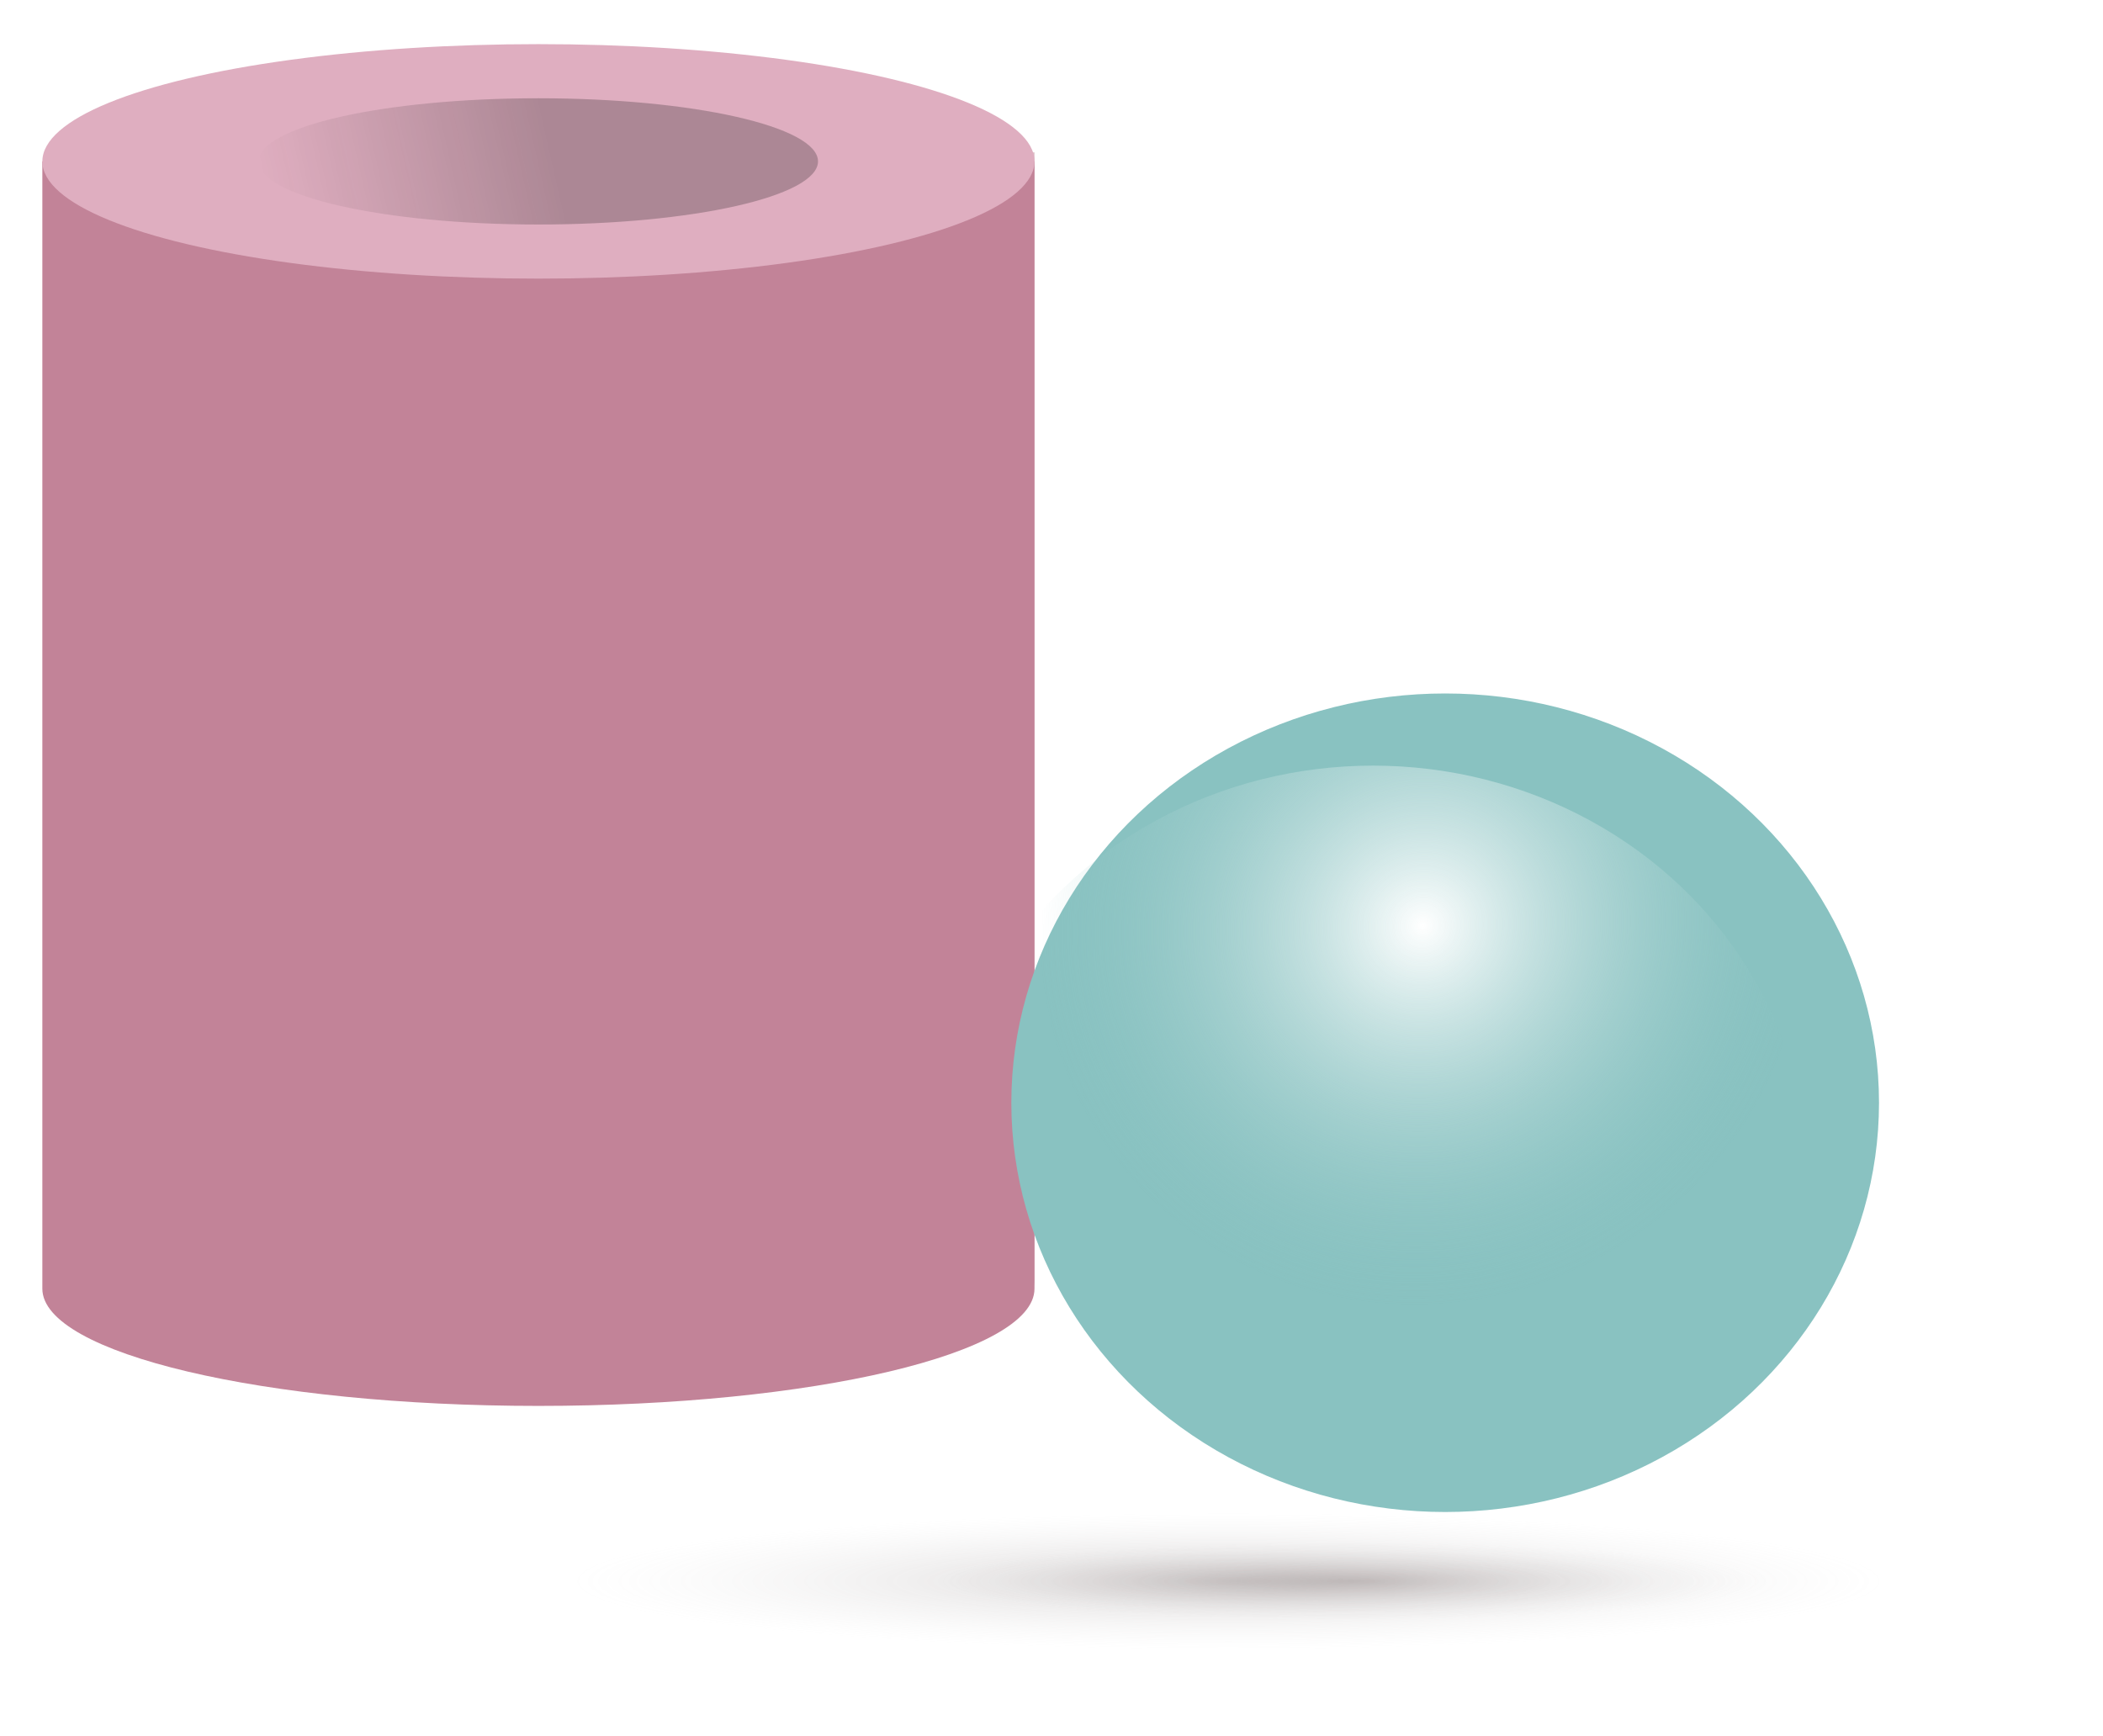 <svg width="149" height="123" viewBox="0 0 149 123" fill="none" xmlns="http://www.w3.org/2000/svg">
<g filter="url(#filter0_d_245_608)">
<path fill-rule="evenodd" clip-rule="evenodd" d="M73.295 10.158H3L3 90.038C3 90.038 3 90.038 3 90.038C3 94.626 18.736 98.346 38.147 98.346C57.559 98.346 73.294 94.626 73.295 90.038C73.295 90.038 73.295 90.038 73.295 90.038L73.295 10.158Z" fill="url(#paint0_linear_245_608)"/>
<path fill-rule="evenodd" clip-rule="evenodd" d="M73.295 10.797H3L3 90.662C3 90.667 3 90.672 3 90.677C3 95.265 18.736 98.985 38.147 98.985C57.559 98.985 73.295 95.265 73.295 90.677L73.295 10.797Z" fill="#C28398"/>
<ellipse cx="38.148" cy="10.797" rx="35.147" ry="8.308" fill="#DFAEC0"/>
<ellipse cx="38.147" cy="10.797" rx="19.81" ry="4.473" fill="url(#paint1_linear_245_608)" fill-opacity="0.25"/>
</g>
<ellipse cx="87.034" cy="112.044" rx="46.331" ry="4.834" fill="url(#paint2_radial_245_608)" fill-opacity="0.25"/>
<ellipse cx="95.943" cy="112.044" rx="29.402" ry="2.732" fill="url(#paint3_radial_245_608)" fill-opacity="0.25"/>
<g filter="url(#filter1_d_245_608)">
<ellipse cx="97.28" cy="83.253" rx="30.738" ry="29.001" fill="#89C2C1"/>
</g>
<ellipse cx="97.28" cy="83.253" rx="30.738" ry="29.001" fill="url(#paint4_radial_245_608)"/>
<defs>
<filter id="filter0_d_245_608" x="0.444" y="0.572" width="75.408" height="101.608" filterUnits="userSpaceOnUse" color-interpolation-filters="sRGB">
<feFlood flood-opacity="0" result="BackgroundImageFix"/>
<feColorMatrix in="SourceAlpha" type="matrix" values="0 0 0 0 0 0 0 0 0 0 0 0 0 0 0 0 0 0 127 0" result="hardAlpha"/>
<feOffset dy="0.639"/>
<feGaussianBlur stdDeviation="1.278"/>
<feColorMatrix type="matrix" values="0 0 0 0 0 0 0 0 0 0 0 0 0 0 0 0 0 0 0.25 0"/>
<feBlend mode="normal" in2="BackgroundImageFix" result="effect1_dropShadow_245_608"/>
<feBlend mode="normal" in="SourceGraphic" in2="effect1_dropShadow_245_608" result="shape"/>
</filter>
<filter id="filter1_d_245_608" x="56.316" y="33.802" width="92.152" height="88.677" filterUnits="userSpaceOnUse" color-interpolation-filters="sRGB">
<feFlood flood-opacity="0" result="BackgroundImageFix"/>
<feColorMatrix in="SourceAlpha" type="matrix" values="0 0 0 0 0 0 0 0 0 0 0 0 0 0 0 0 0 0 127 0" result="hardAlpha"/>
<feOffset dx="5.112" dy="-5.112"/>
<feGaussianBlur stdDeviation="7.669"/>
<feColorMatrix type="matrix" values="0 0 0 0 0 0 0 0 0 0 0 0 0 0 0 0 0 0 0.25 0"/>
<feBlend mode="normal" in2="BackgroundImageFix" result="effect1_dropShadow_245_608"/>
<feBlend mode="normal" in="SourceGraphic" in2="effect1_dropShadow_245_608" result="shape"/>
</filter>
<linearGradient id="paint0_linear_245_608" x1="132.087" y1="54.252" x2="38.147" y2="54.252" gradientUnits="userSpaceOnUse">
<stop stop-color="#151414"/>
<stop offset="1" stop-color="#FA7A9B" stop-opacity="0"/>
</linearGradient>
<linearGradient id="paint1_linear_245_608" x1="38.147" y1="6.323" x2="18.337" y2="10.797" gradientUnits="userSpaceOnUse">
<stop stop-color="#151414"/>
<stop offset="1" stop-color="#151414" stop-opacity="0"/>
</linearGradient>
<radialGradient id="paint2_radial_245_608" cx="0" cy="0" r="1" gradientUnits="userSpaceOnUse" gradientTransform="translate(87.034 112.044) rotate(90) scale(4.834 46.331)">
<stop stop-color="#584747"/>
<stop offset="1" stop-color="#C4C4C4" stop-opacity="0"/>
</radialGradient>
<radialGradient id="paint3_radial_245_608" cx="0" cy="0" r="1" gradientUnits="userSpaceOnUse" gradientTransform="translate(95.943 112.044) rotate(90) scale(2.732 29.402)">
<stop stop-color="#584747"/>
<stop offset="1" stop-color="#C4C4C4" stop-opacity="0"/>
</radialGradient>
<radialGradient id="paint4_radial_245_608" cx="0" cy="0" r="1" gradientUnits="userSpaceOnUse" gradientTransform="translate(100.843 65.6) rotate(56.578) scale(26.69 27.346)">
<stop stop-color="white"/>
<stop offset="1" stop-color="#89C2C1" stop-opacity="0"/>
</radialGradient>
</defs>
</svg>
